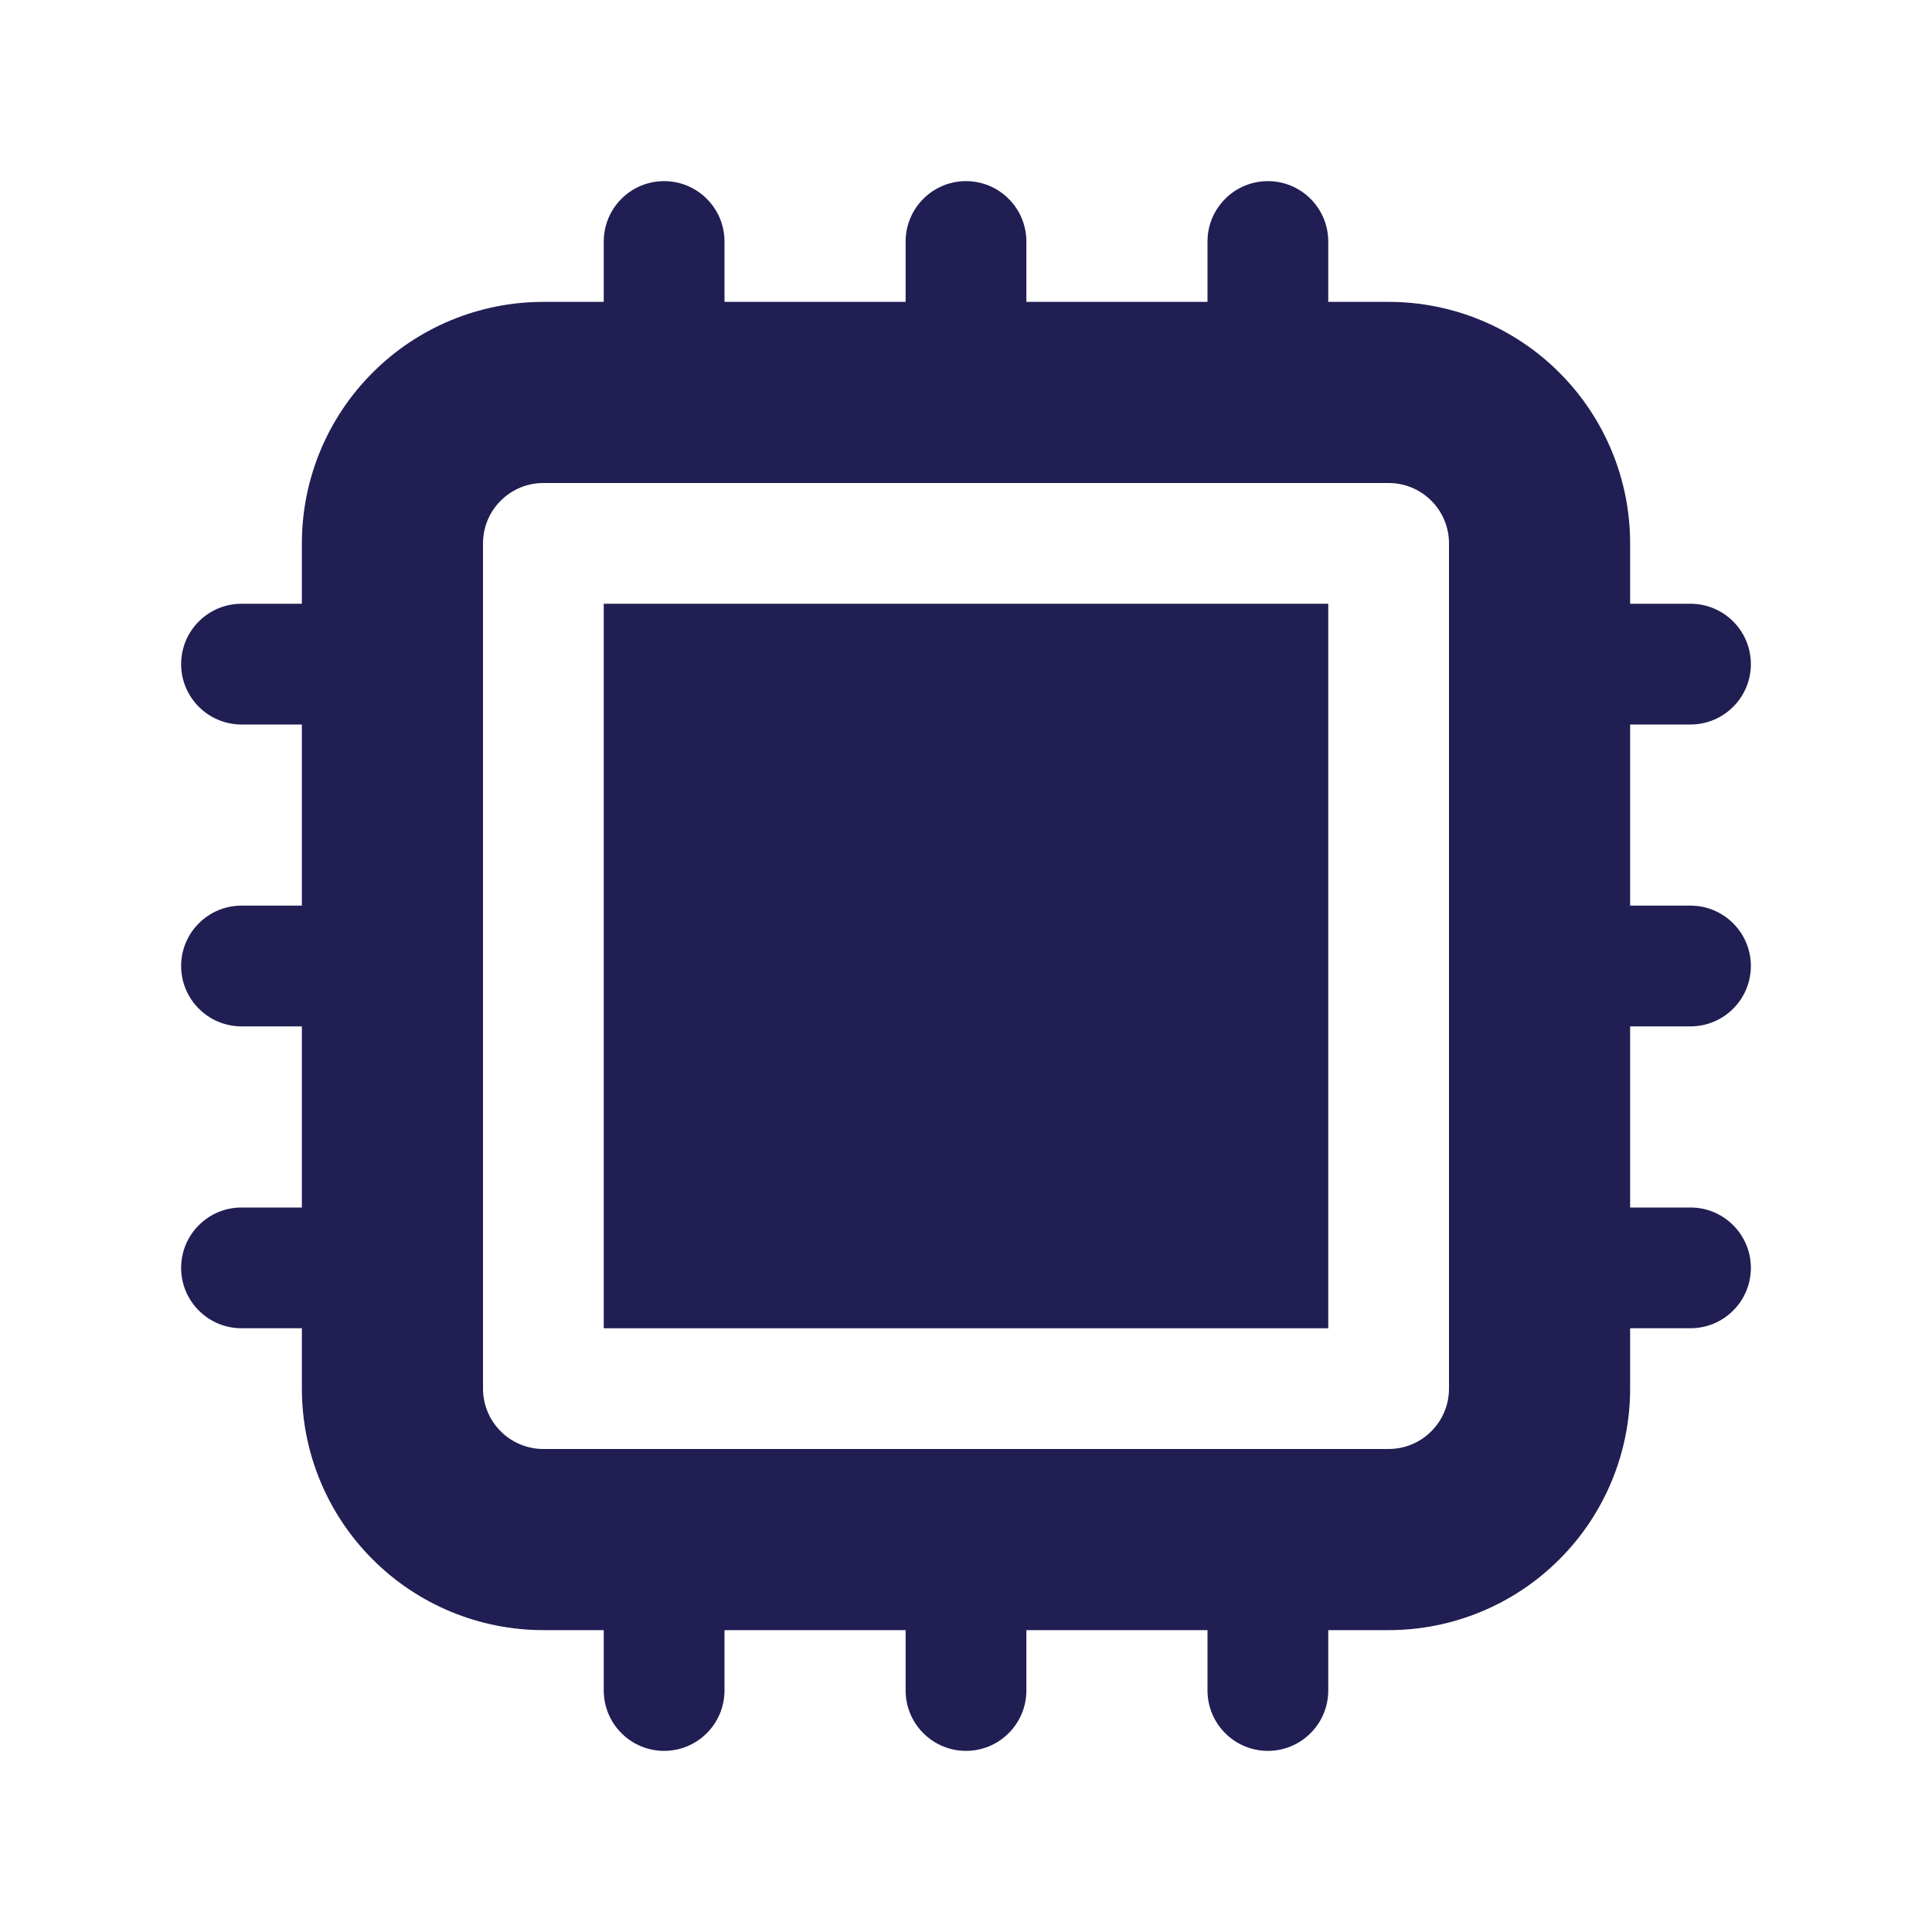 <svg width="24" height="24" viewBox="0 0 24 24" fill="none" xmlns="http://www.w3.org/2000/svg">
<path d="M16.5 7.5H7.5V16.5H16.5V7.5Z" fill="#201E52"></path>
<path fill-rule="evenodd" clip-rule="evenodd" d="M8.25 2.25C8.449 2.25 8.64 2.329 8.78 2.47C8.921 2.61 9 2.801 9 3V3.75H11.25V3C11.25 2.801 11.329 2.61 11.47 2.47C11.61 2.329 11.801 2.25 12 2.25C12.199 2.25 12.39 2.329 12.53 2.47C12.671 2.61 12.75 2.801 12.75 3V3.75H15V3C15 2.801 15.079 2.61 15.22 2.47C15.36 2.329 15.551 2.25 15.75 2.25C15.949 2.25 16.14 2.329 16.28 2.47C16.421 2.61 16.5 2.801 16.5 3V3.75H17.25C18.046 3.75 18.809 4.066 19.371 4.629C19.934 5.191 20.25 5.954 20.25 6.75V7.5H21C21.199 7.5 21.39 7.579 21.53 7.72C21.671 7.86 21.75 8.051 21.75 8.25C21.75 8.449 21.671 8.64 21.53 8.78C21.39 8.921 21.199 9 21 9H20.25V11.25H21C21.199 11.25 21.39 11.329 21.53 11.47C21.671 11.61 21.75 11.801 21.75 12C21.75 12.199 21.671 12.39 21.53 12.53C21.39 12.671 21.199 12.75 21 12.75H20.25V15H21C21.199 15 21.39 15.079 21.53 15.22C21.671 15.36 21.75 15.551 21.75 15.75C21.75 15.949 21.671 16.14 21.53 16.28C21.39 16.421 21.199 16.5 21 16.5H20.25V17.25C20.25 18.046 19.934 18.809 19.371 19.371C18.809 19.934 18.046 20.25 17.25 20.25H16.5V21C16.5 21.199 16.421 21.39 16.28 21.53C16.14 21.671 15.949 21.75 15.75 21.75C15.551 21.75 15.36 21.671 15.22 21.53C15.079 21.39 15 21.199 15 21V20.25H12.75V21C12.75 21.199 12.671 21.39 12.53 21.53C12.39 21.671 12.199 21.75 12 21.75C11.801 21.75 11.61 21.671 11.47 21.53C11.329 21.39 11.25 21.199 11.25 21V20.25H9V21C9 21.199 8.921 21.39 8.78 21.53C8.64 21.671 8.449 21.75 8.25 21.75C8.051 21.75 7.86 21.671 7.72 21.53C7.579 21.39 7.5 21.199 7.5 21V20.25H6.75C5.954 20.25 5.191 19.934 4.629 19.371C4.066 18.809 3.75 18.046 3.75 17.25V16.5H3C2.801 16.5 2.61 16.421 2.47 16.28C2.329 16.14 2.25 15.949 2.25 15.75C2.25 15.551 2.329 15.36 2.47 15.22C2.61 15.079 2.801 15 3 15H3.75V12.75H3C2.801 12.75 2.61 12.671 2.47 12.53C2.329 12.39 2.25 12.199 2.25 12C2.25 11.801 2.329 11.61 2.47 11.47C2.61 11.329 2.801 11.25 3 11.25H3.75V9H3C2.801 9 2.61 8.921 2.47 8.78C2.329 8.64 2.25 8.449 2.25 8.25C2.25 8.051 2.329 7.86 2.47 7.72C2.61 7.579 2.801 7.5 3 7.5H3.75V6.75C3.75 5.954 4.066 5.191 4.629 4.629C5.191 4.066 5.954 3.75 6.75 3.75H7.5V3C7.5 2.801 7.579 2.61 7.72 2.47C7.86 2.329 8.051 2.25 8.25 2.25ZM6 6.75C6 6.551 6.079 6.36 6.22 6.22C6.36 6.079 6.551 6 6.75 6H17.25C17.449 6 17.64 6.079 17.78 6.22C17.921 6.36 18 6.551 18 6.75V17.25C18 17.449 17.921 17.64 17.78 17.78C17.64 17.921 17.449 18 17.25 18H6.75C6.551 18 6.36 17.921 6.22 17.78C6.079 17.64 6 17.449 6 17.25V6.75Z" fill="#201E52"></path>
</svg>